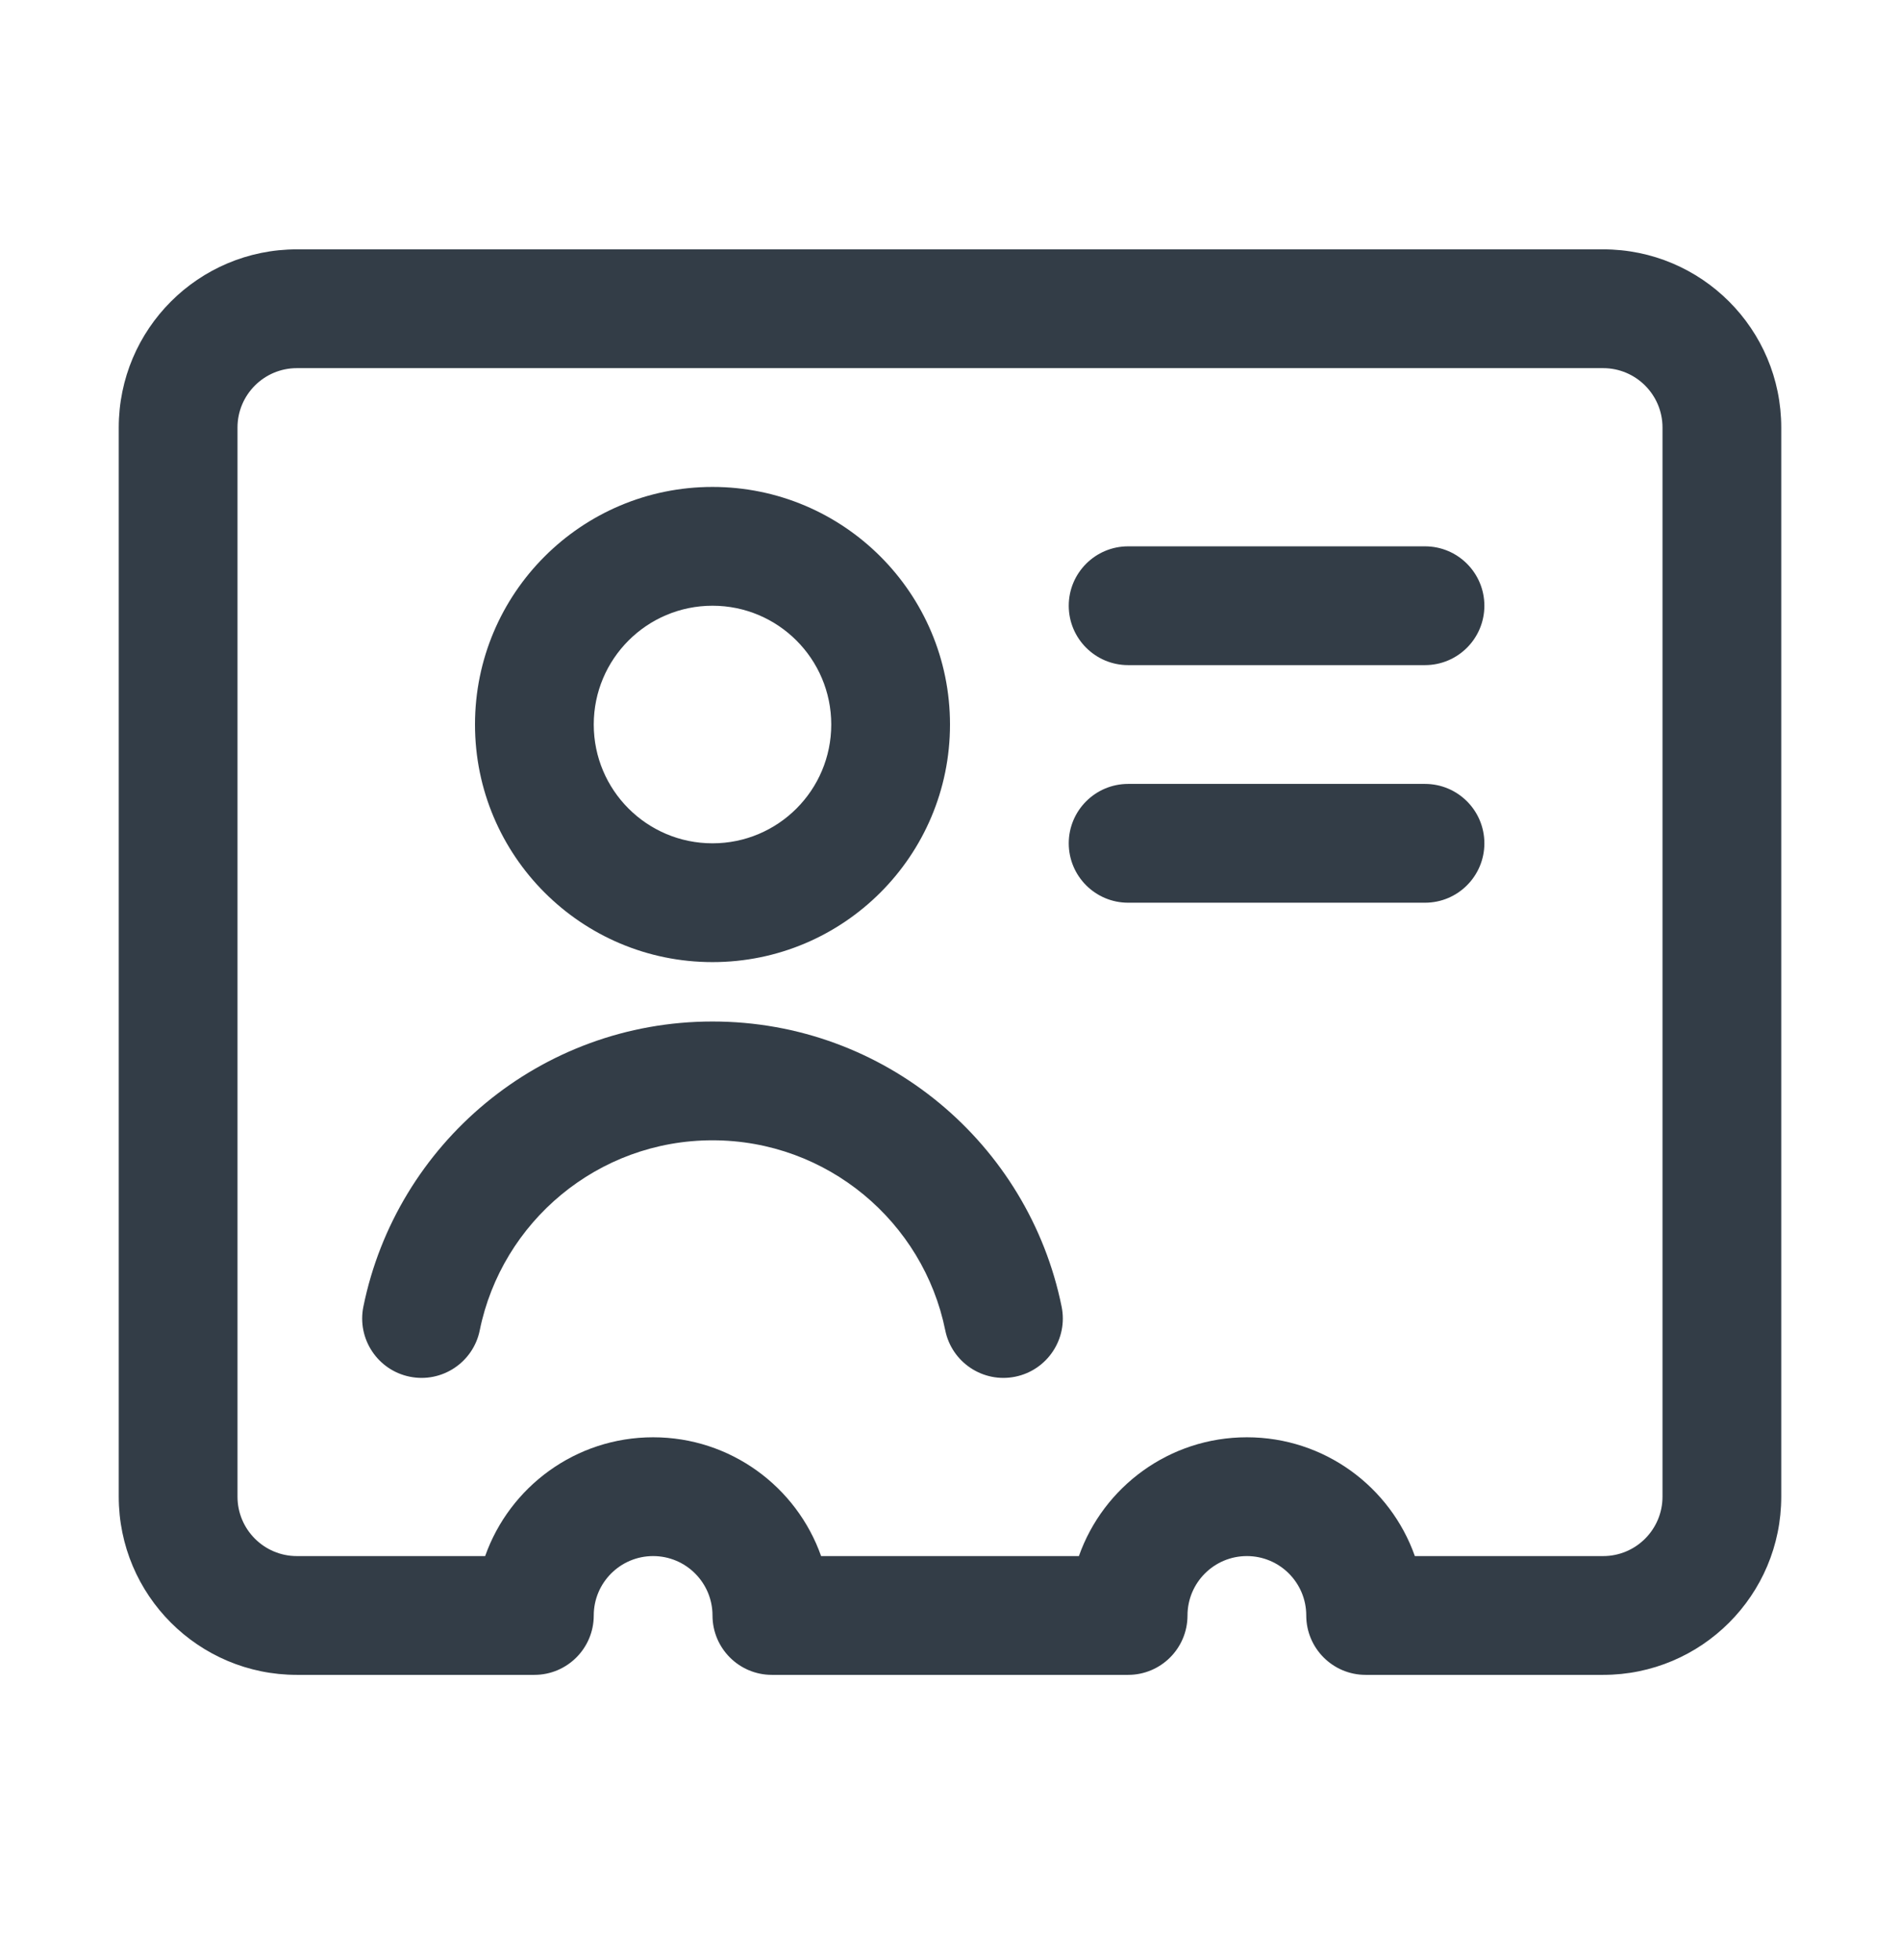 <svg width="32" height="33" viewBox="0 0 32 33" fill="none" xmlns="http://www.w3.org/2000/svg">
<path fill-rule="evenodd" clip-rule="evenodd" d="M2 7.198C2 5.541 3.343 4.198 5 4.198H27C28.657 4.198 30 5.541 30 7.198V25.198C30 26.855 28.657 28.198 27 28.198H23C22.448 28.198 22 27.75 22 27.198C22 26.646 21.552 26.198 21 26.198C20.448 26.198 20 26.646 20 27.198C20 27.75 19.552 28.198 19 28.198H13C12.448 28.198 12 27.75 12 27.198C12 26.646 11.552 26.198 11 26.198C10.448 26.198 10 26.646 10 27.198C10 27.75 9.552 28.198 9 28.198H5C3.343 28.198 2 26.855 2 25.198V7.198ZM5 6.198C4.448 6.198 4 6.646 4 7.198V25.198C4 25.75 4.448 26.198 5 26.198H8.171C8.583 25.033 9.694 24.198 11 24.198C12.306 24.198 13.418 25.033 13.829 26.198H18.171C18.582 25.033 19.694 24.198 21 24.198C22.306 24.198 23.418 25.033 23.829 26.198H27C27.552 26.198 28 25.75 28 25.198V7.198C28 6.646 27.552 6.198 27 6.198H5Z" fill="#333D47"/>
<path fill-rule="evenodd" clip-rule="evenodd" d="M6.12 21.999C6.676 19.26 9.096 17.198 12 17.198C14.904 17.198 17.324 19.26 17.88 21.999C17.99 22.54 17.64 23.068 17.099 23.178C16.558 23.288 16.03 22.938 15.92 22.397C15.55 20.572 13.934 19.198 12 19.198C10.066 19.198 8.451 20.572 8.08 22.397C7.97 22.938 7.442 23.288 6.901 23.178C6.36 23.068 6.01 22.54 6.12 21.999Z" fill="#333D47"/>
<path fill-rule="evenodd" clip-rule="evenodd" d="M12 14.198C13.105 14.198 14 13.303 14 12.198C14 11.094 13.105 10.198 12 10.198C10.895 10.198 10 11.094 10 12.198C10 13.303 10.895 14.198 12 14.198ZM12 16.198C14.209 16.198 16 14.407 16 12.198C16 9.989 14.209 8.198 12 8.198C9.791 8.198 8 9.989 8 12.198C8 14.407 9.791 16.198 12 16.198Z" fill="#333D47"/>
<path fill-rule="evenodd" clip-rule="evenodd" d="M18 14.198C18 13.646 18.448 13.198 19 13.198L24 13.198C24.552 13.198 25 13.646 25 14.198C25 14.75 24.552 15.198 24 15.198L19 15.198C18.448 15.198 18 14.75 18 14.198Z" fill="#333D47"/>
<path fill-rule="evenodd" clip-rule="evenodd" d="M18 10.198C18 9.646 18.448 9.198 19 9.198L24 9.198C24.552 9.198 25 9.646 25 10.198C25 10.75 24.552 11.198 24 11.198L19 11.198C18.448 11.198 18 10.75 18 10.198Z" fill="#333D47"/>
</svg>
